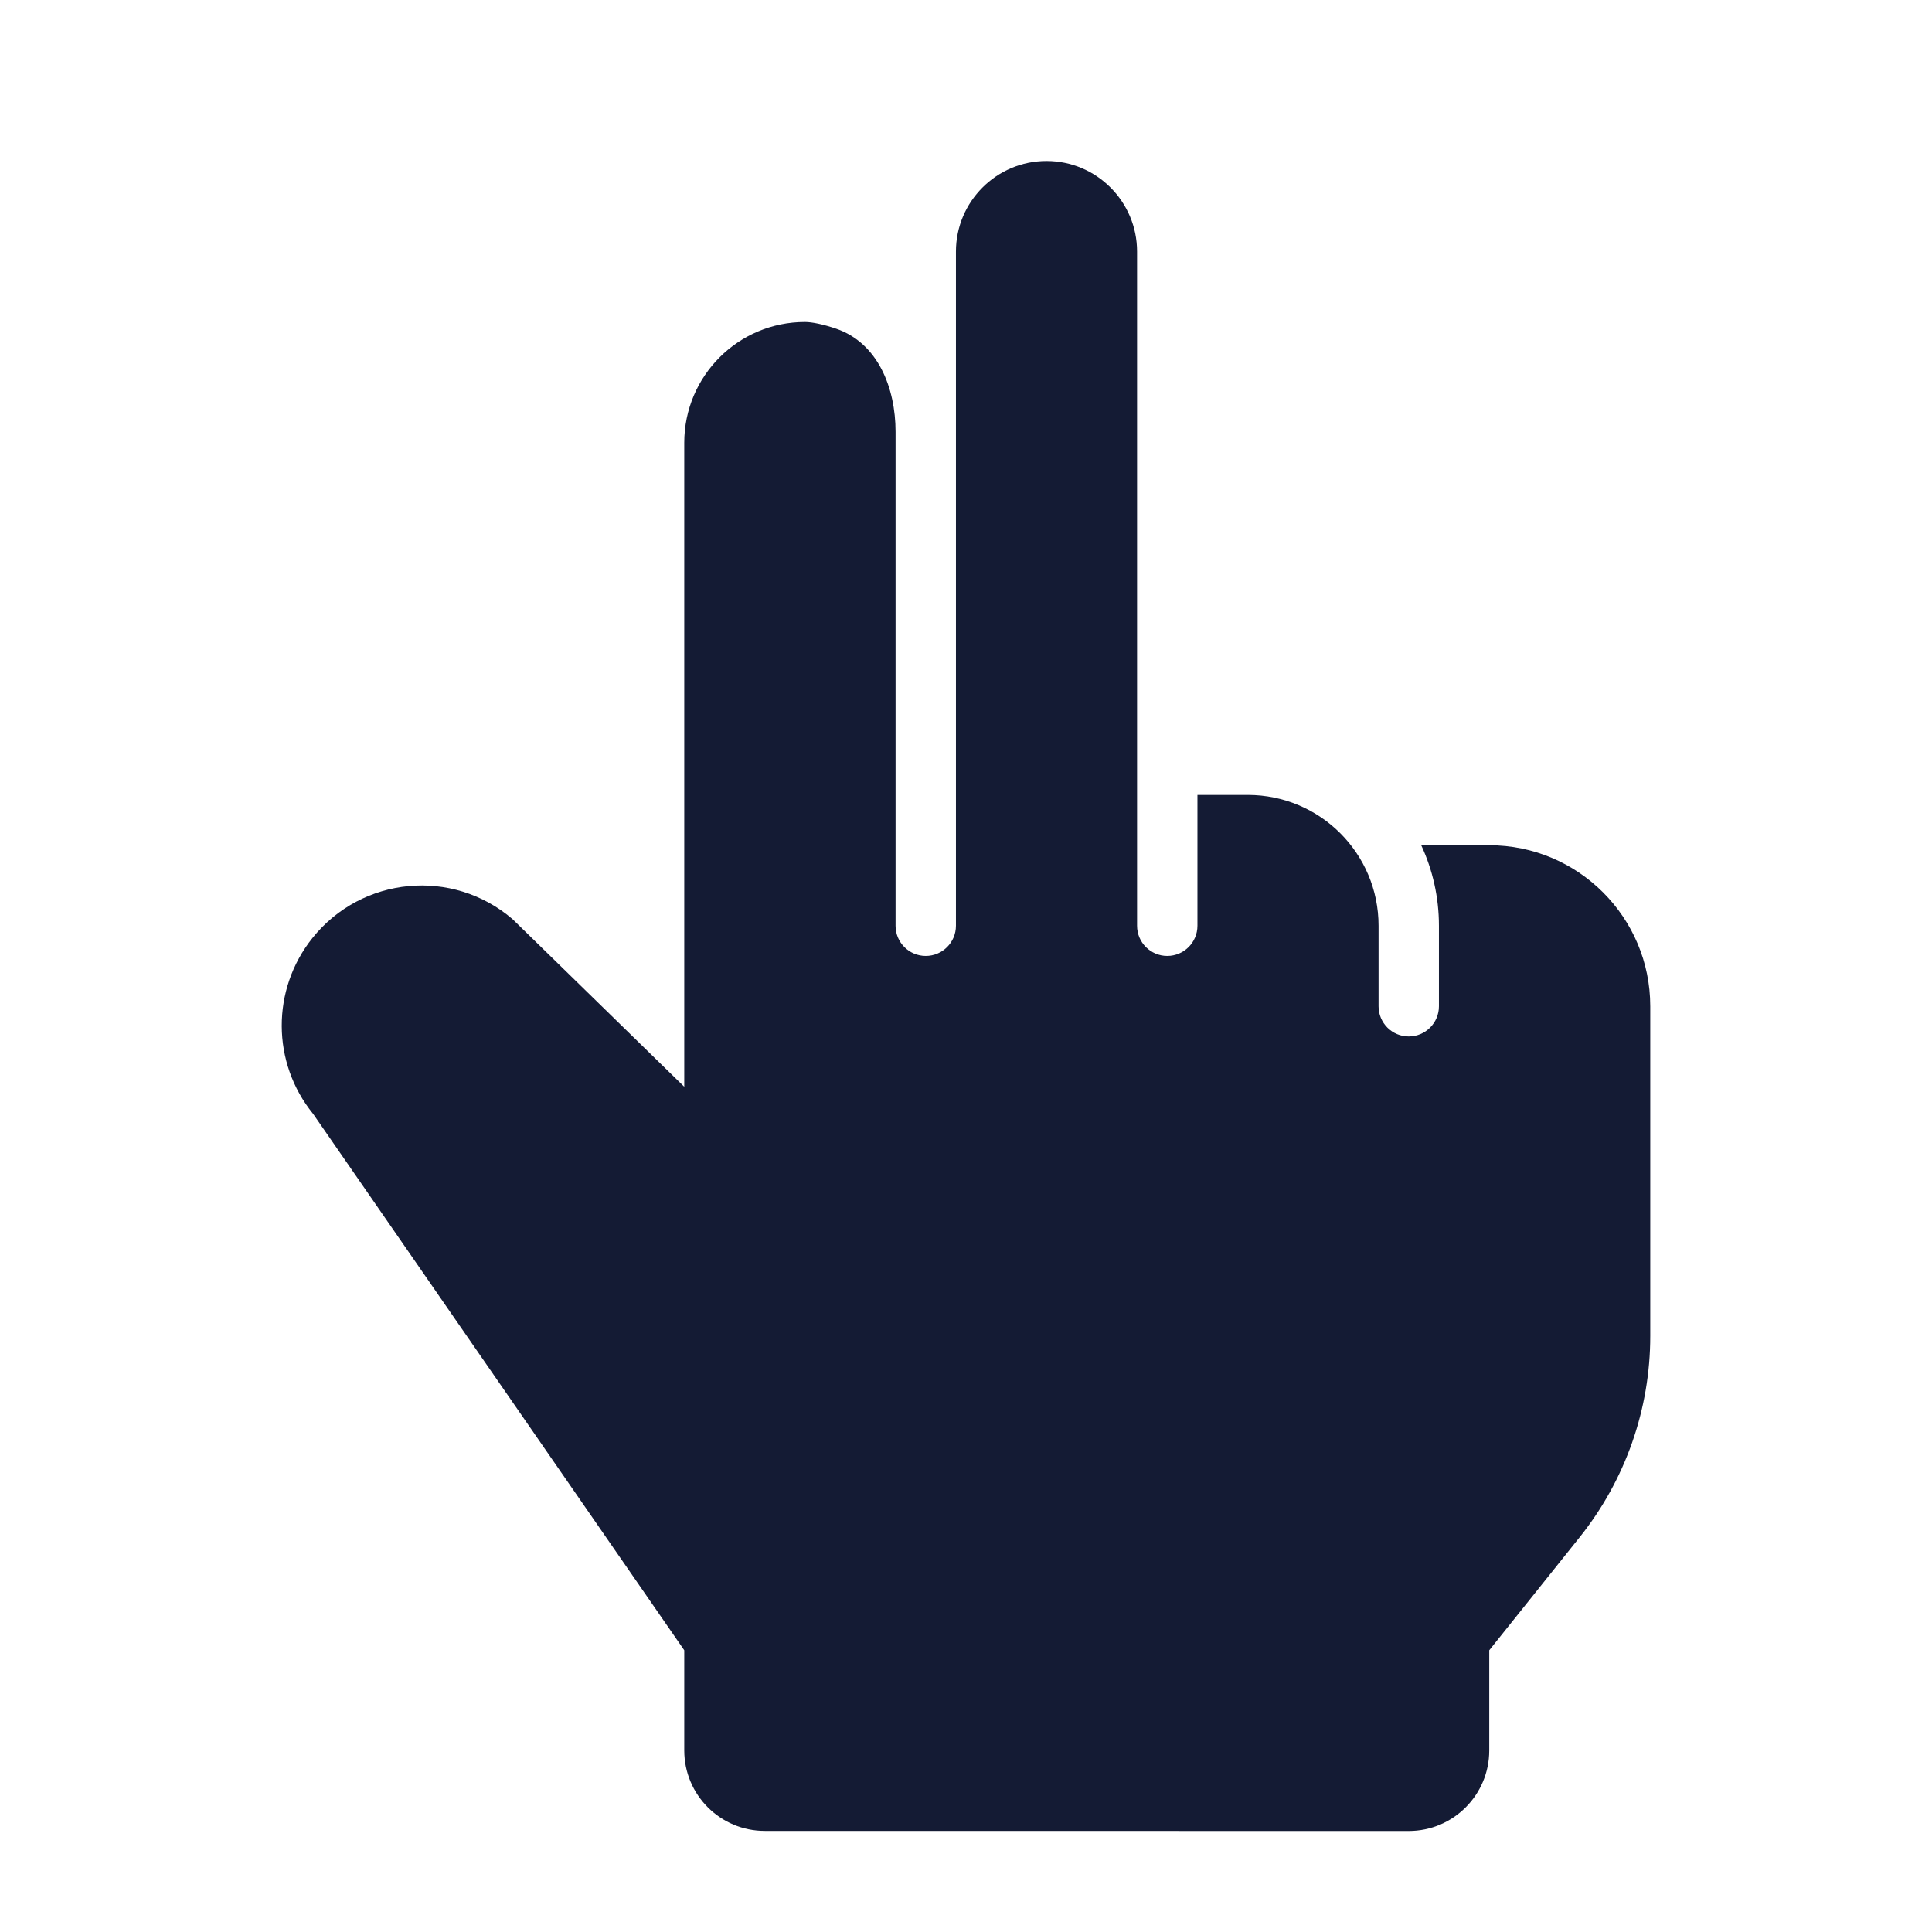 <svg width="24" height="24" viewBox="0 0 24 24" fill="none" xmlns="http://www.w3.org/2000/svg">
<path d="M11.125 5.364C11.125 4.817 10.905 4.262 10.389 4.084C10.228 4.029 10.086 4 10 4C9.171 4 8.5 4.671 8.5 5.5L8.5 13.5L6.368 11.419C5.622 10.778 4.495 10.885 3.881 11.653C3.37 12.292 3.373 13.201 3.889 13.836L8.5 20.5L8.5 21.744C8.5 22.297 8.948 22.744 9.5 22.744L17.5 22.745C18.052 22.745 18.5 22.297 18.5 21.745V20.5L19.623 19.096C20.191 18.386 20.5 17.505 20.5 16.597V12.5C20.5 11.396 19.604 10.5 18.5 10.5H17.655C17.796 10.804 17.875 11.143 17.875 11.5V12.5C17.875 12.707 17.707 12.875 17.5 12.875C17.293 12.875 17.125 12.707 17.125 12.5V11.5C17.125 10.602 16.398 9.875 15.5 9.875H14.875V11.5C14.875 11.707 14.707 11.875 14.5 11.875C14.293 11.875 14.125 11.707 14.125 11.5V3.125C14.125 2.504 13.621 2 13 2C12.379 2 11.875 2.504 11.875 3.125L11.875 11.5C11.875 11.707 11.707 11.875 11.5 11.875C11.293 11.875 11.125 11.707 11.125 11.5L11.125 5.364Z" fill="#141B34"/>
</svg>
